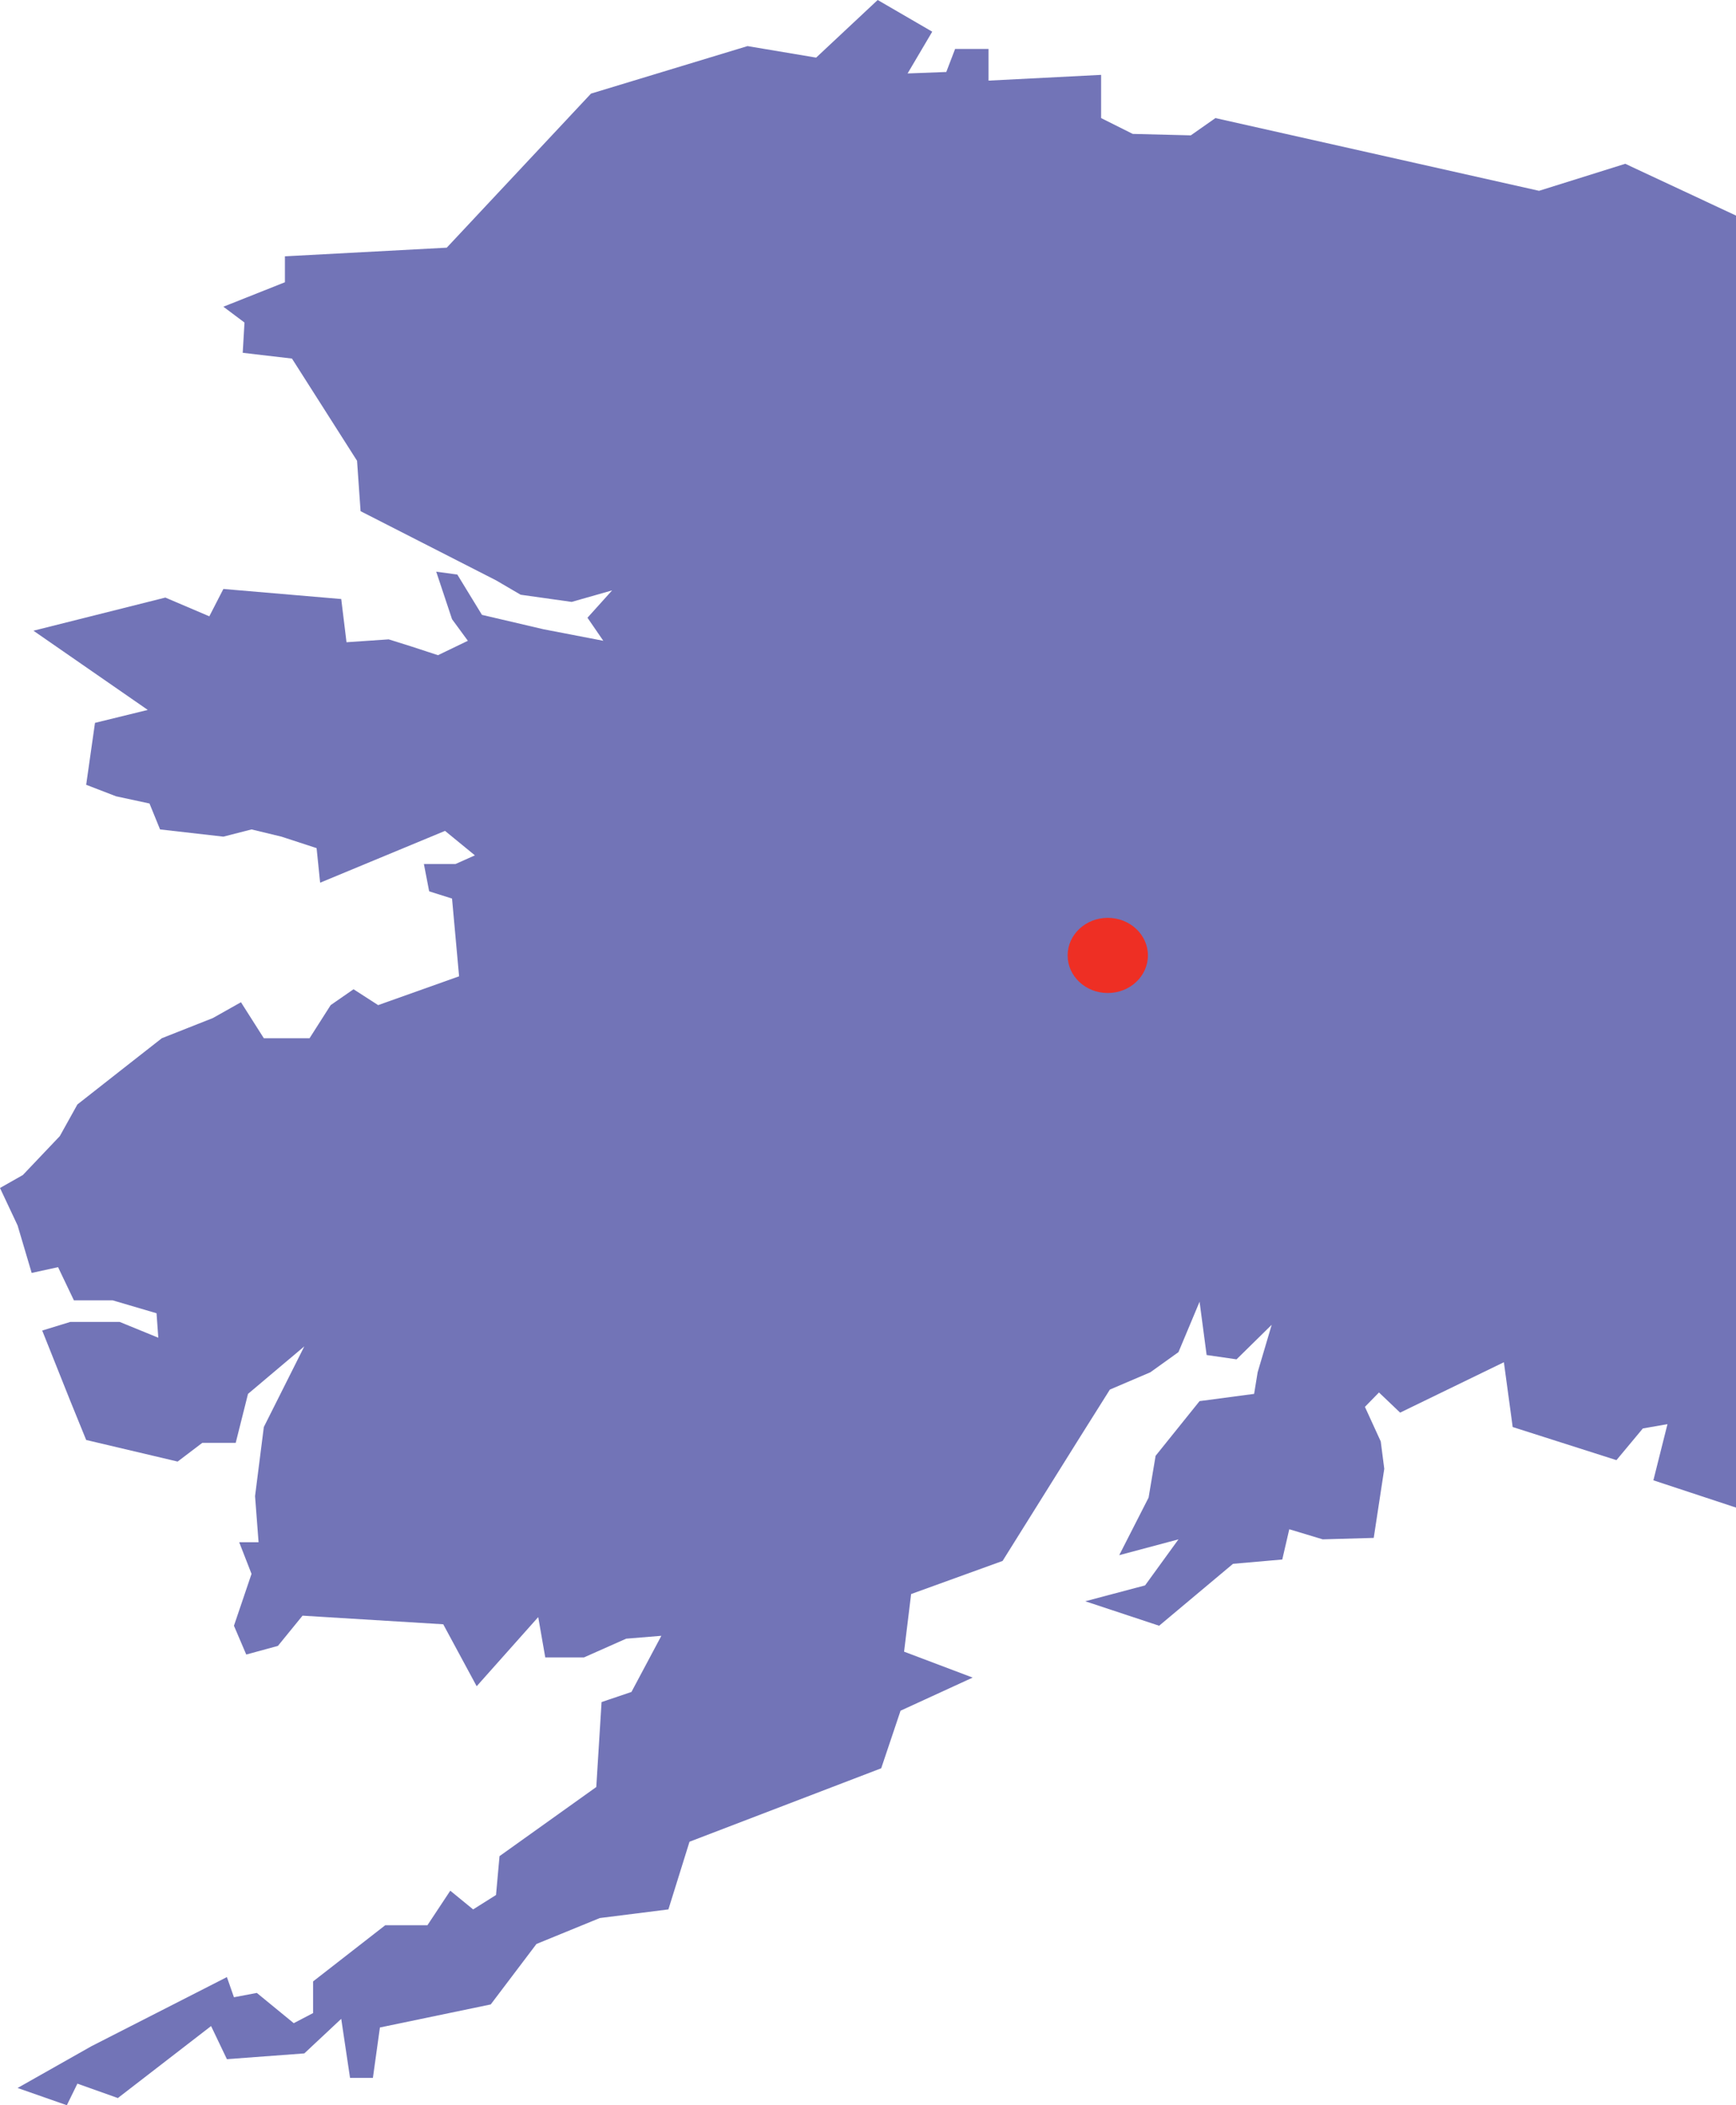 <svg xmlns="http://www.w3.org/2000/svg" viewBox="0 0 512.46 621.18"><defs><style>.cls-1{fill:#7274b7;}.cls-2{fill:#ee2f24;}</style></defs><title>Asset 33ThumbnailsJ&amp;amp;H</title><g id="Layer_2" data-name="Layer 2"><g id="moose"><polygon class="cls-1" points="479.77 48.33 454.32 56.3 358.79 34.84 351.52 39.94 334.38 39.51 325.04 34.84 325.04 22.09 291.81 23.79 291.81 14.45 281.94 14.45 279.34 21.24 267.92 21.67 275.19 9.35 259.09 0 240.92 17 220.67 13.6 174.46 27.62 131.88 73.08 84.11 75.63 84.11 83.28 65.94 90.5 72.17 95.17 71.65 104.1 86.19 105.8 105.4 135.96 106.44 150.83 146.42 171.23 153.69 175.48 168.75 177.6 180.69 174.2 173.42 182.27 178.09 189.07 160.44 185.67 142.27 181.42 135 169.53 128.77 168.68 133.44 182.7 138.11 189.07 129.29 193.32 121.5 190.77 114.75 188.65 102.29 189.5 100.73 176.75 65.94 173.78 61.79 181.85 48.81 176.32 9.87 186.1 43.62 209.47 28.04 213.29 25.44 231.56 34.27 234.96 44.13 237.08 47.25 244.73 65.94 246.86 74.25 244.73 83.08 246.86 93.46 250.25 94.5 260.45 131.37 245.16 140.19 252.38 134.48 254.93 125.13 254.93 126.69 263 133.44 265.13 135.52 288.07 111.63 296.57 104.36 291.89 97.61 296.57 91.38 306.34 77.88 306.34 71.13 295.72 62.83 300.39 47.77 306.34 35.83 315.69 22.85 325.88 17.65 335.23 6.75 346.7 0 350.53 5.19 361.57 9.35 375.59 17.14 373.89 21.81 383.67 33.23 383.67 46.21 387.49 46.73 394.71 35.31 390.04 20.77 390.04 12.46 392.59 20.77 413.41 25.44 424.88 52.44 431.25 59.71 425.73 69.58 425.73 73.21 411.28 89.83 397.26 77.88 421.06 75.29 441.45 76.33 455.05 70.61 455.05 74.25 464.39 69.06 479.69 72.69 488.19 82.04 485.64 89.31 476.72 130.84 479.26 140.71 497.54 158.88 477.14 160.96 489.04 172.38 489.04 184.84 483.51 195.23 482.66 186.4 499.23 177.58 502.21 176.02 527.28 147.46 547.67 146.42 559.14 139.67 563.39 132.92 557.87 126.17 568.07 113.71 568.07 92.42 584.64 92.42 593.98 86.71 596.96 75.81 588.03 69.06 589.31 66.98 583.36 27 603.75 5.19 616.08 19.73 621.17 22.85 614.8 34.79 619.05 62.31 597.81 66.98 607.58 89.83 605.88 100.73 595.68 103.33 613.1 110.08 613.1 112.15 598.23 144.86 591.43 158.36 573.59 177.06 565.94 197.31 563.39 203.54 543.42 260.13 521.75 265.84 504.76 287.13 494.99 266.88 487.34 268.96 470.34 295.96 460.57 318.81 424.03 327.63 410.01 339.57 404.91 347.88 398.96 354.11 384.09 356.19 399.81 365.02 401.09 375.4 390.89 371.25 404.91 370.21 411.28 354.11 413.41 341.13 429.55 339.06 441.88 330.39 458.87 347.88 454.2 338.02 467.79 320.36 472.47 342.17 479.69 363.98 461.42 378.52 460.15 380.59 451.22 390.46 454.2 405.52 453.77 408.63 433.38 407.59 425.31 402.92 415.11 407.07 410.86 413.31 416.81 443.94 401.94 446.54 421.06 477.17 430.83 484.96 421.48 492.23 420.21 488.07 436.78 512.47 444.83 512.47 63.61 479.77 48.33"/><ellipse class="cls-2" cx="327.01" cy="281.91" rx="11.85" ry="11.09"/></g></g></svg>